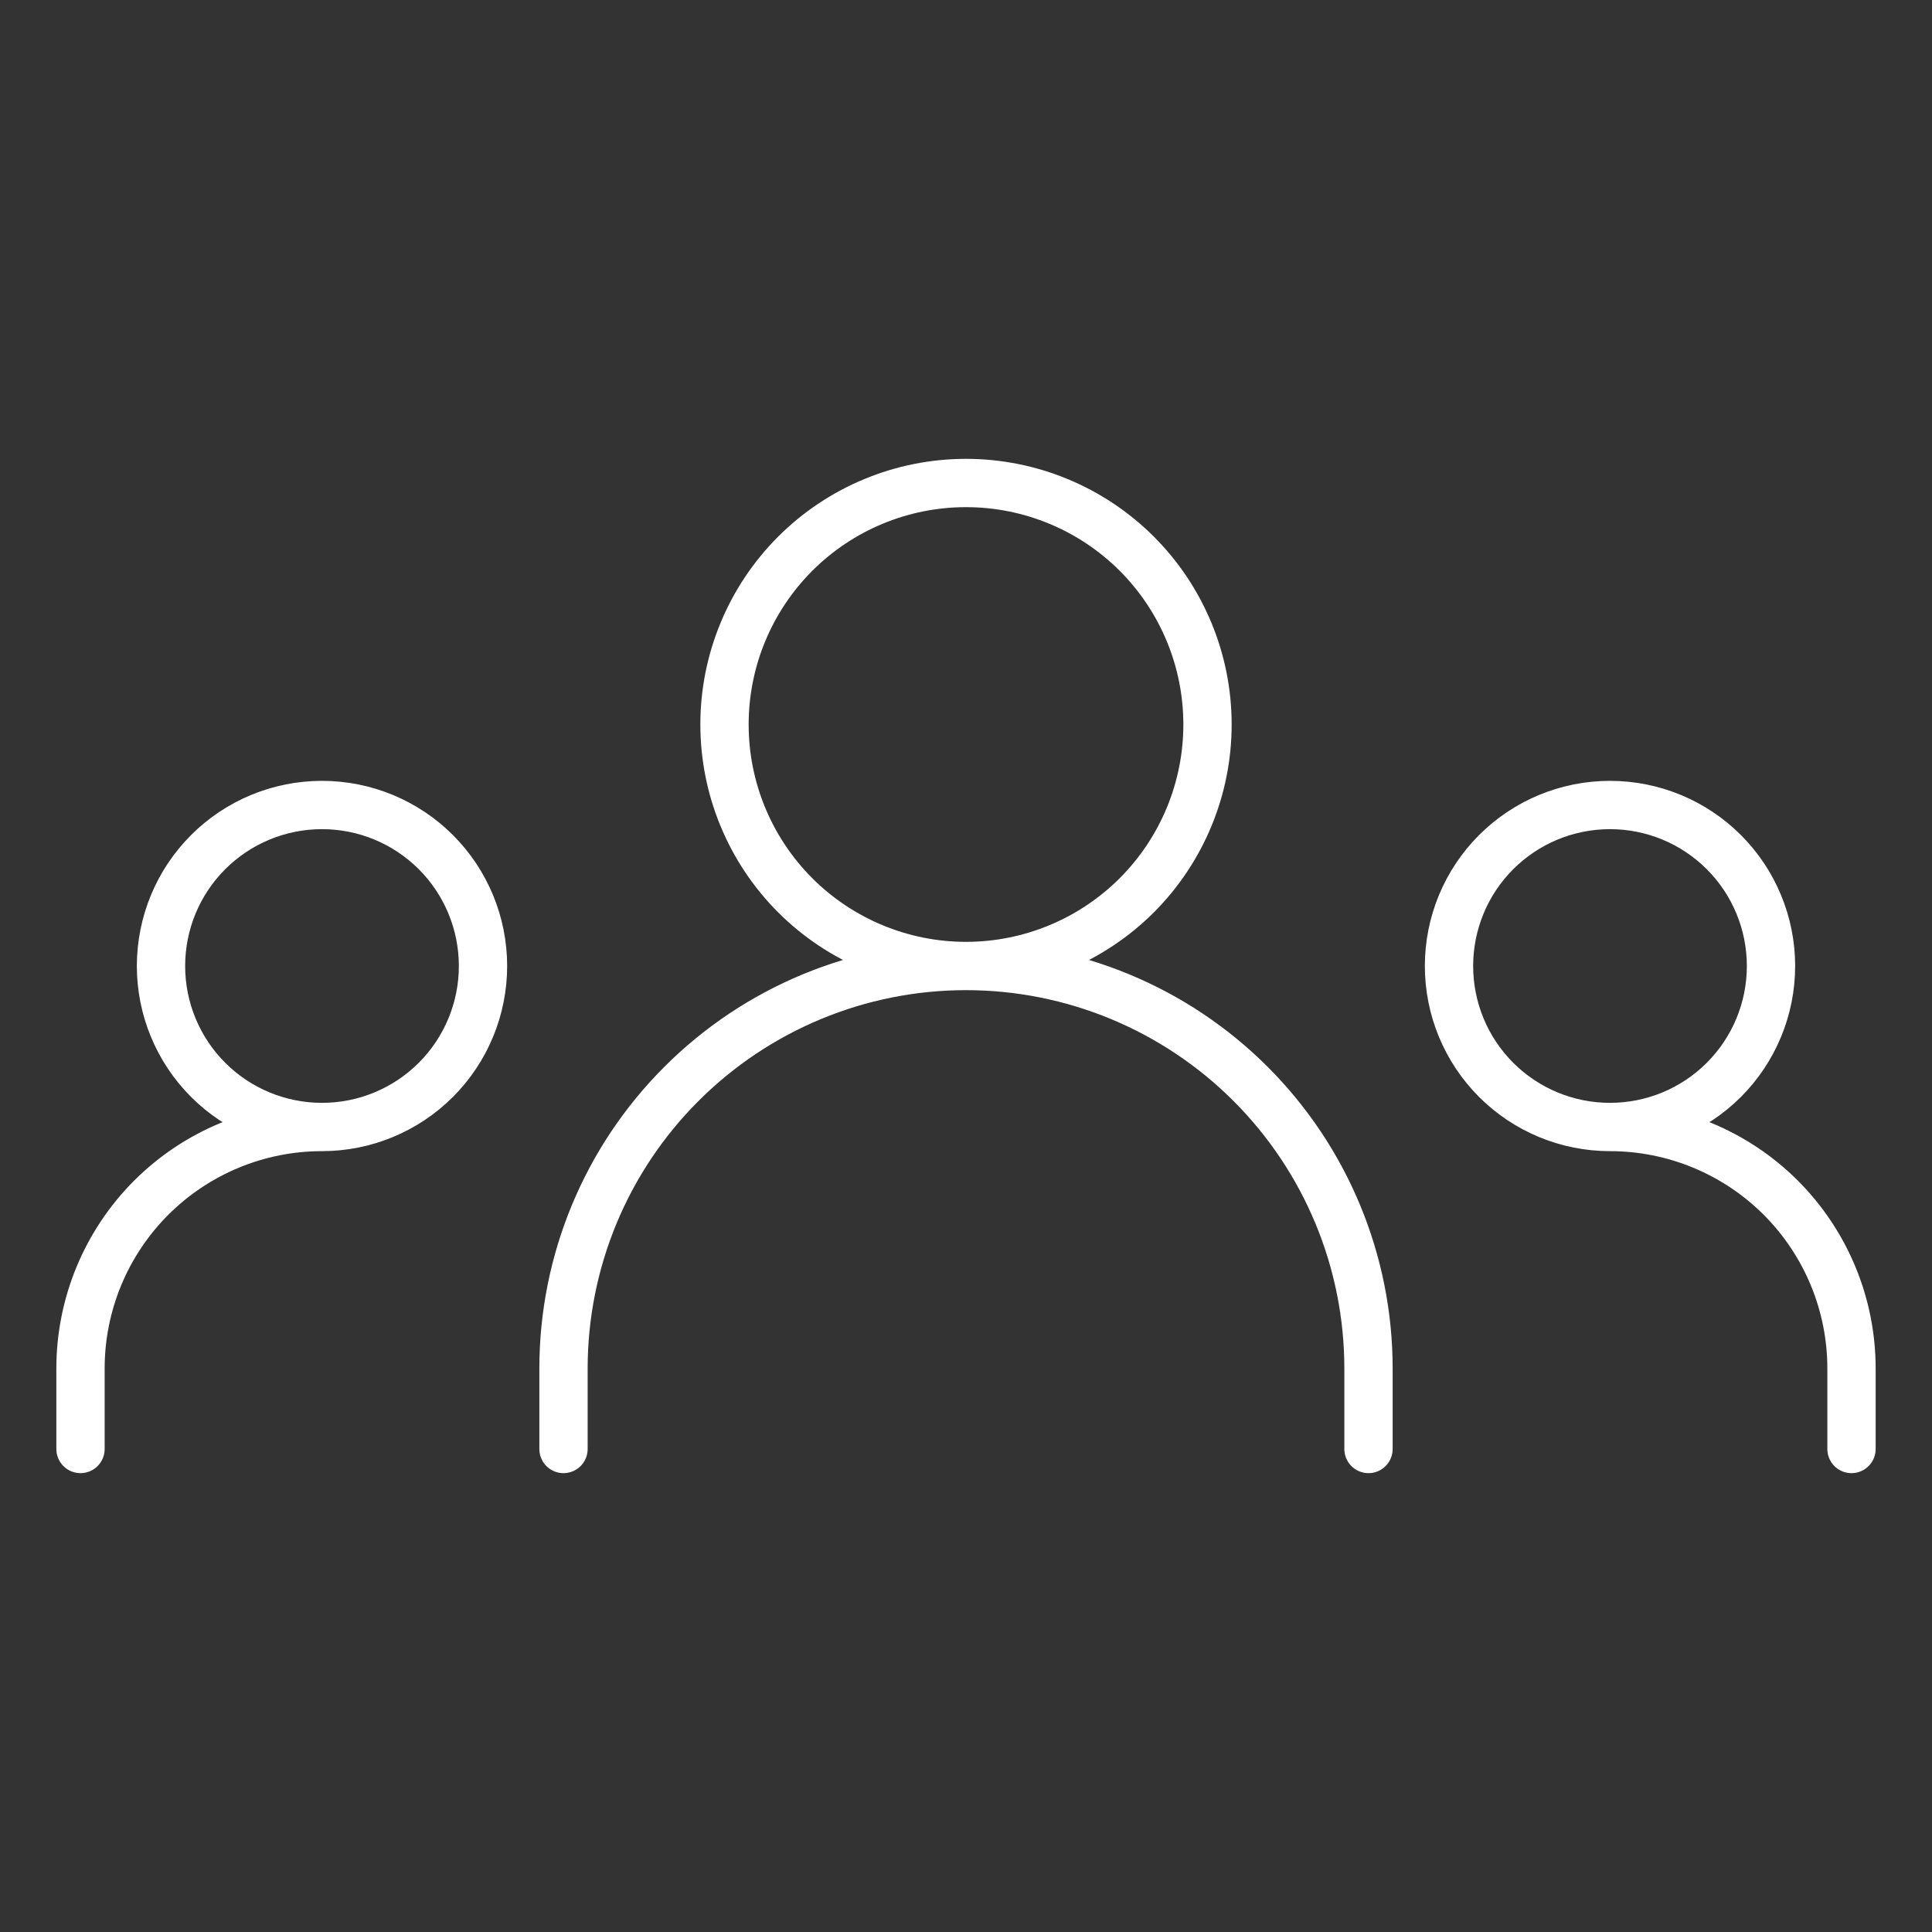 <svg width="30" height="30" viewBox="0 0 30 30" fill="none" xmlns="http://www.w3.org/2000/svg">
<rect x="0" y="0" width="30" height="30" fill="#333333" stroke="none"/>
<g id="community 1">
<path id="Vector" d="M8.75 22.5V21.25C8.75 19.592 9.408 18.003 10.581 16.831C11.753 15.659 13.342 15 15 15M15 15C16.658 15 18.247 15.659 19.419 16.831C20.591 18.003 21.25 19.592 21.25 21.25V22.5M15 15C15.995 15 16.948 14.605 17.652 13.902C18.355 13.198 18.75 12.245 18.75 11.25C18.75 10.255 18.355 9.302 17.652 8.598C16.948 7.895 15.995 7.5 15 7.5C14.005 7.5 13.052 7.895 12.348 8.598C11.645 9.302 11.25 10.255 11.25 11.25C11.25 12.245 11.645 13.198 12.348 13.902C13.052 14.605 14.005 15 15 15ZM1.25 22.5V21.25C1.25 20.255 1.645 19.302 2.348 18.598C3.052 17.895 4.005 17.5 5 17.5M5 17.5C5.663 17.5 6.299 17.237 6.768 16.768C7.237 16.299 7.5 15.663 7.5 15C7.5 14.337 7.237 13.701 6.768 13.232C6.299 12.763 5.663 12.5 5 12.5C4.337 12.5 3.701 12.763 3.232 13.232C2.763 13.701 2.5 14.337 2.5 15C2.5 15.663 2.763 16.299 3.232 16.768C3.701 17.237 4.337 17.5 5 17.5ZM28.75 22.5V21.25C28.75 20.255 28.355 19.302 27.652 18.598C26.948 17.895 25.995 17.5 25 17.5M25 17.5C25.663 17.5 26.299 17.237 26.768 16.768C27.237 16.299 27.5 15.663 27.5 15C27.5 14.337 27.237 13.701 26.768 13.232C26.299 12.763 25.663 12.5 25 12.5C24.337 12.5 23.701 12.763 23.232 13.232C22.763 13.701 22.5 14.337 22.5 15C22.5 15.663 22.763 16.299 23.232 16.768C23.701 17.237 24.337 17.5 25 17.5Z" stroke="white" stroke-width="0.75" stroke-linecap="round" stroke-linejoin="round"/>
</g>
</svg>

